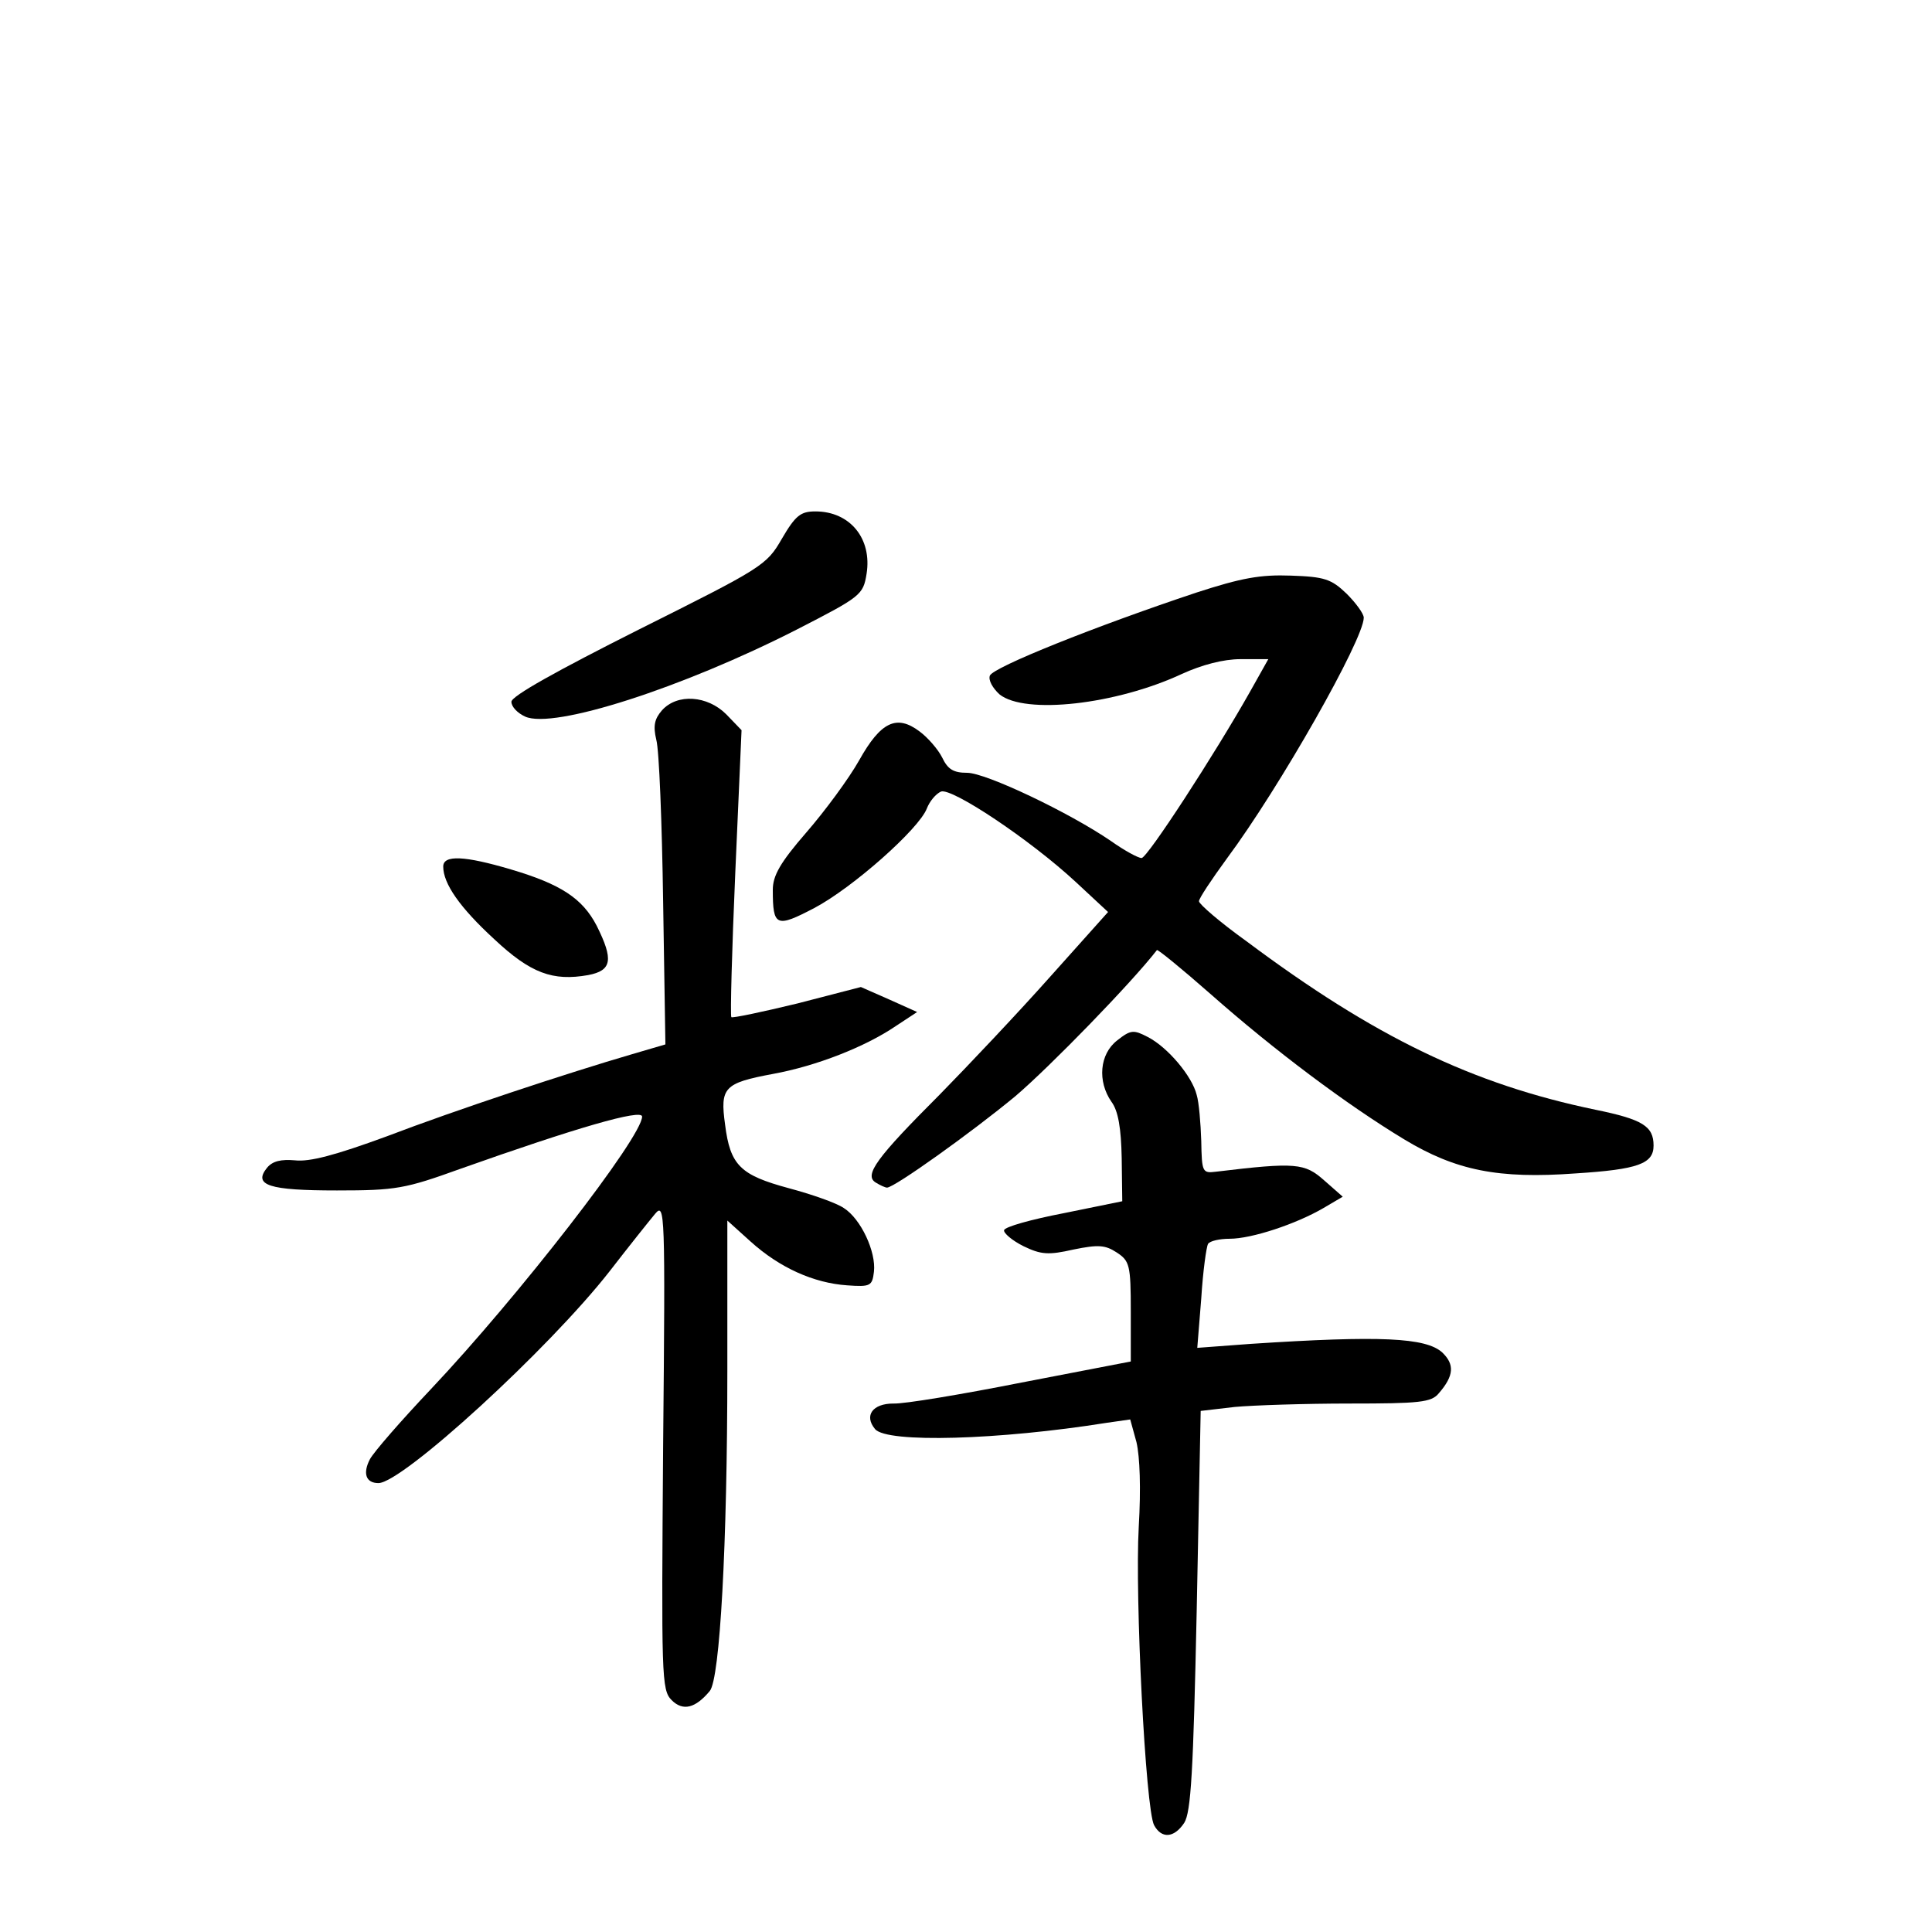 <?xml version="1.0" standalone="no"?>
<!DOCTYPE svg PUBLIC "-//W3C//DTD SVG 20010904//EN"
 "http://www.w3.org/TR/2001/REC-SVG-20010904/DTD/svg10.dtd">
<svg version="1.0" xmlns="http://www.w3.org/2000/svg"
 width="340pt" height="340pt" viewBox="0 0 340 340"
 preserveAspectRatio="xMidYMid meet">
<g transform="translate(0,340) scale(0.1,-0.1)"
fill="#000000" stroke="none">
<path d="M1376 2452 c-27 -47 -34 -51 -252 -160 -145 -73 -224 -117 -224 -127
0 -9 11 -20 24 -26 50 -23 278 51 478 153 113 58 117 61 123 98 10 62 -29 110
-90 110 -26 0 -35 -7 -59 -48z"/>
<path d="M2105 2357 c-177 -59 -357 -131 -363 -146 -3 -8 5 -22 17 -33 45 -36
205 -18 321 36 35 16 73 26 103 26 l49 0 -32 -57 c-62 -110 -181 -293 -191
-293 -6 0 -30 13 -54 30 -73 50 -220 120 -253 120 -24 0 -34 6 -44 27 -7 14
-25 35 -40 46 -40 30 -68 17 -106 -51 -18 -32 -60 -89 -93 -127 -46 -53 -59
-76 -59 -101 0 -65 6 -67 73 -32 68 36 184 139 198 175 5 13 16 26 25 30 19 7
156 -84 237 -159 l57 -53 -102 -114 c-56 -63 -144 -156 -194 -207 -111 -111
-134 -142 -113 -155 8 -5 17 -9 20 -9 13 0 150 98 226 161 61 52 204 199 249
257 1 2 44 -33 94 -77 112 -99 240 -195 341 -256 91 -55 166 -70 302 -60 110
7 137 17 137 49 0 34 -19 46 -102 63 -217 45 -389 128 -615 297 -46 33 -83 65
-83 70 0 5 22 38 49 75 93 125 241 386 241 424 0 7 -14 26 -30 42 -27 26 -39
30 -98 32 -54 2 -87 -4 -167 -30z"/>
<path d="M1165 2150 c-13 -15 -16 -27 -10 -52 5 -18 10 -146 12 -285 l4 -251
-58 -17 c-113 -33 -310 -98 -433 -145 -90 -33 -135 -45 -161 -42 -24 2 -39 -1
-49 -13 -25 -31 3 -40 123 -40 104 0 120 3 217 38 203 72 320 106 320 92 0
-36 -218 -317 -372 -480 -52 -55 -100 -110 -107 -123 -13 -25 -7 -42 15 -42
42 0 300 236 407 373 34 44 70 89 80 101 17 20 18 6 14 -408 -3 -407 -3 -430
15 -448 20 -20 42 -14 67 16 18 21 31 258 31 565 l0 263 41 -37 c51 -46 111
-73 170 -77 41 -3 44 -1 47 24 4 35 -23 93 -53 112 -13 9 -56 24 -97 35 -85
23 -103 40 -112 112 -9 65 -2 73 84 89 77 14 163 48 216 84 l38 25 -49 22 -50
22 -112 -29 c-62 -15 -114 -26 -116 -24 -2 3 1 118 7 255 l11 250 -27 28 c-33
33 -86 37 -113 7z"/>
<path d="M780 1875 c0 -30 29 -72 90 -128 64 -60 103 -74 165 -63 42 8 45 27
15 87 -25 48 -63 73 -151 99 -81 24 -119 26 -119 5z"/>
<path d="M1966 1569 c-31 -24 -35 -72 -10 -108 12 -16 17 -47 18 -99 l1 -76
-103 -21 c-57 -11 -104 -24 -105 -30 -1 -5 14 -18 34 -28 31 -15 44 -16 88 -6
44 9 56 8 76 -5 23 -15 25 -22 25 -104 l0 -88 -192 -37 c-106 -21 -208 -38
-226 -37 -36 0 -52 -21 -32 -45 21 -25 219 -19 407 11 l42 6 11 -40 c6 -26 8
-81 4 -149 -7 -123 12 -497 27 -525 13 -24 35 -23 53 4 12 19 16 90 22 374 l7
351 60 7 c33 3 124 6 202 6 123 0 144 2 157 18 27 31 28 51 6 72 -29 26 -108
30 -337 15 l-94 -7 7 87 c3 48 9 91 12 96 3 5 20 9 38 9 39 0 117 26 165 54
l34 20 -33 29 c-34 30 -49 32 -190 15 -24 -3 -25 -1 -26 54 -1 31 -4 68 -8 81
-8 33 -51 84 -86 102 -25 13 -30 13 -54 -6z"/>
</g>
</svg>
